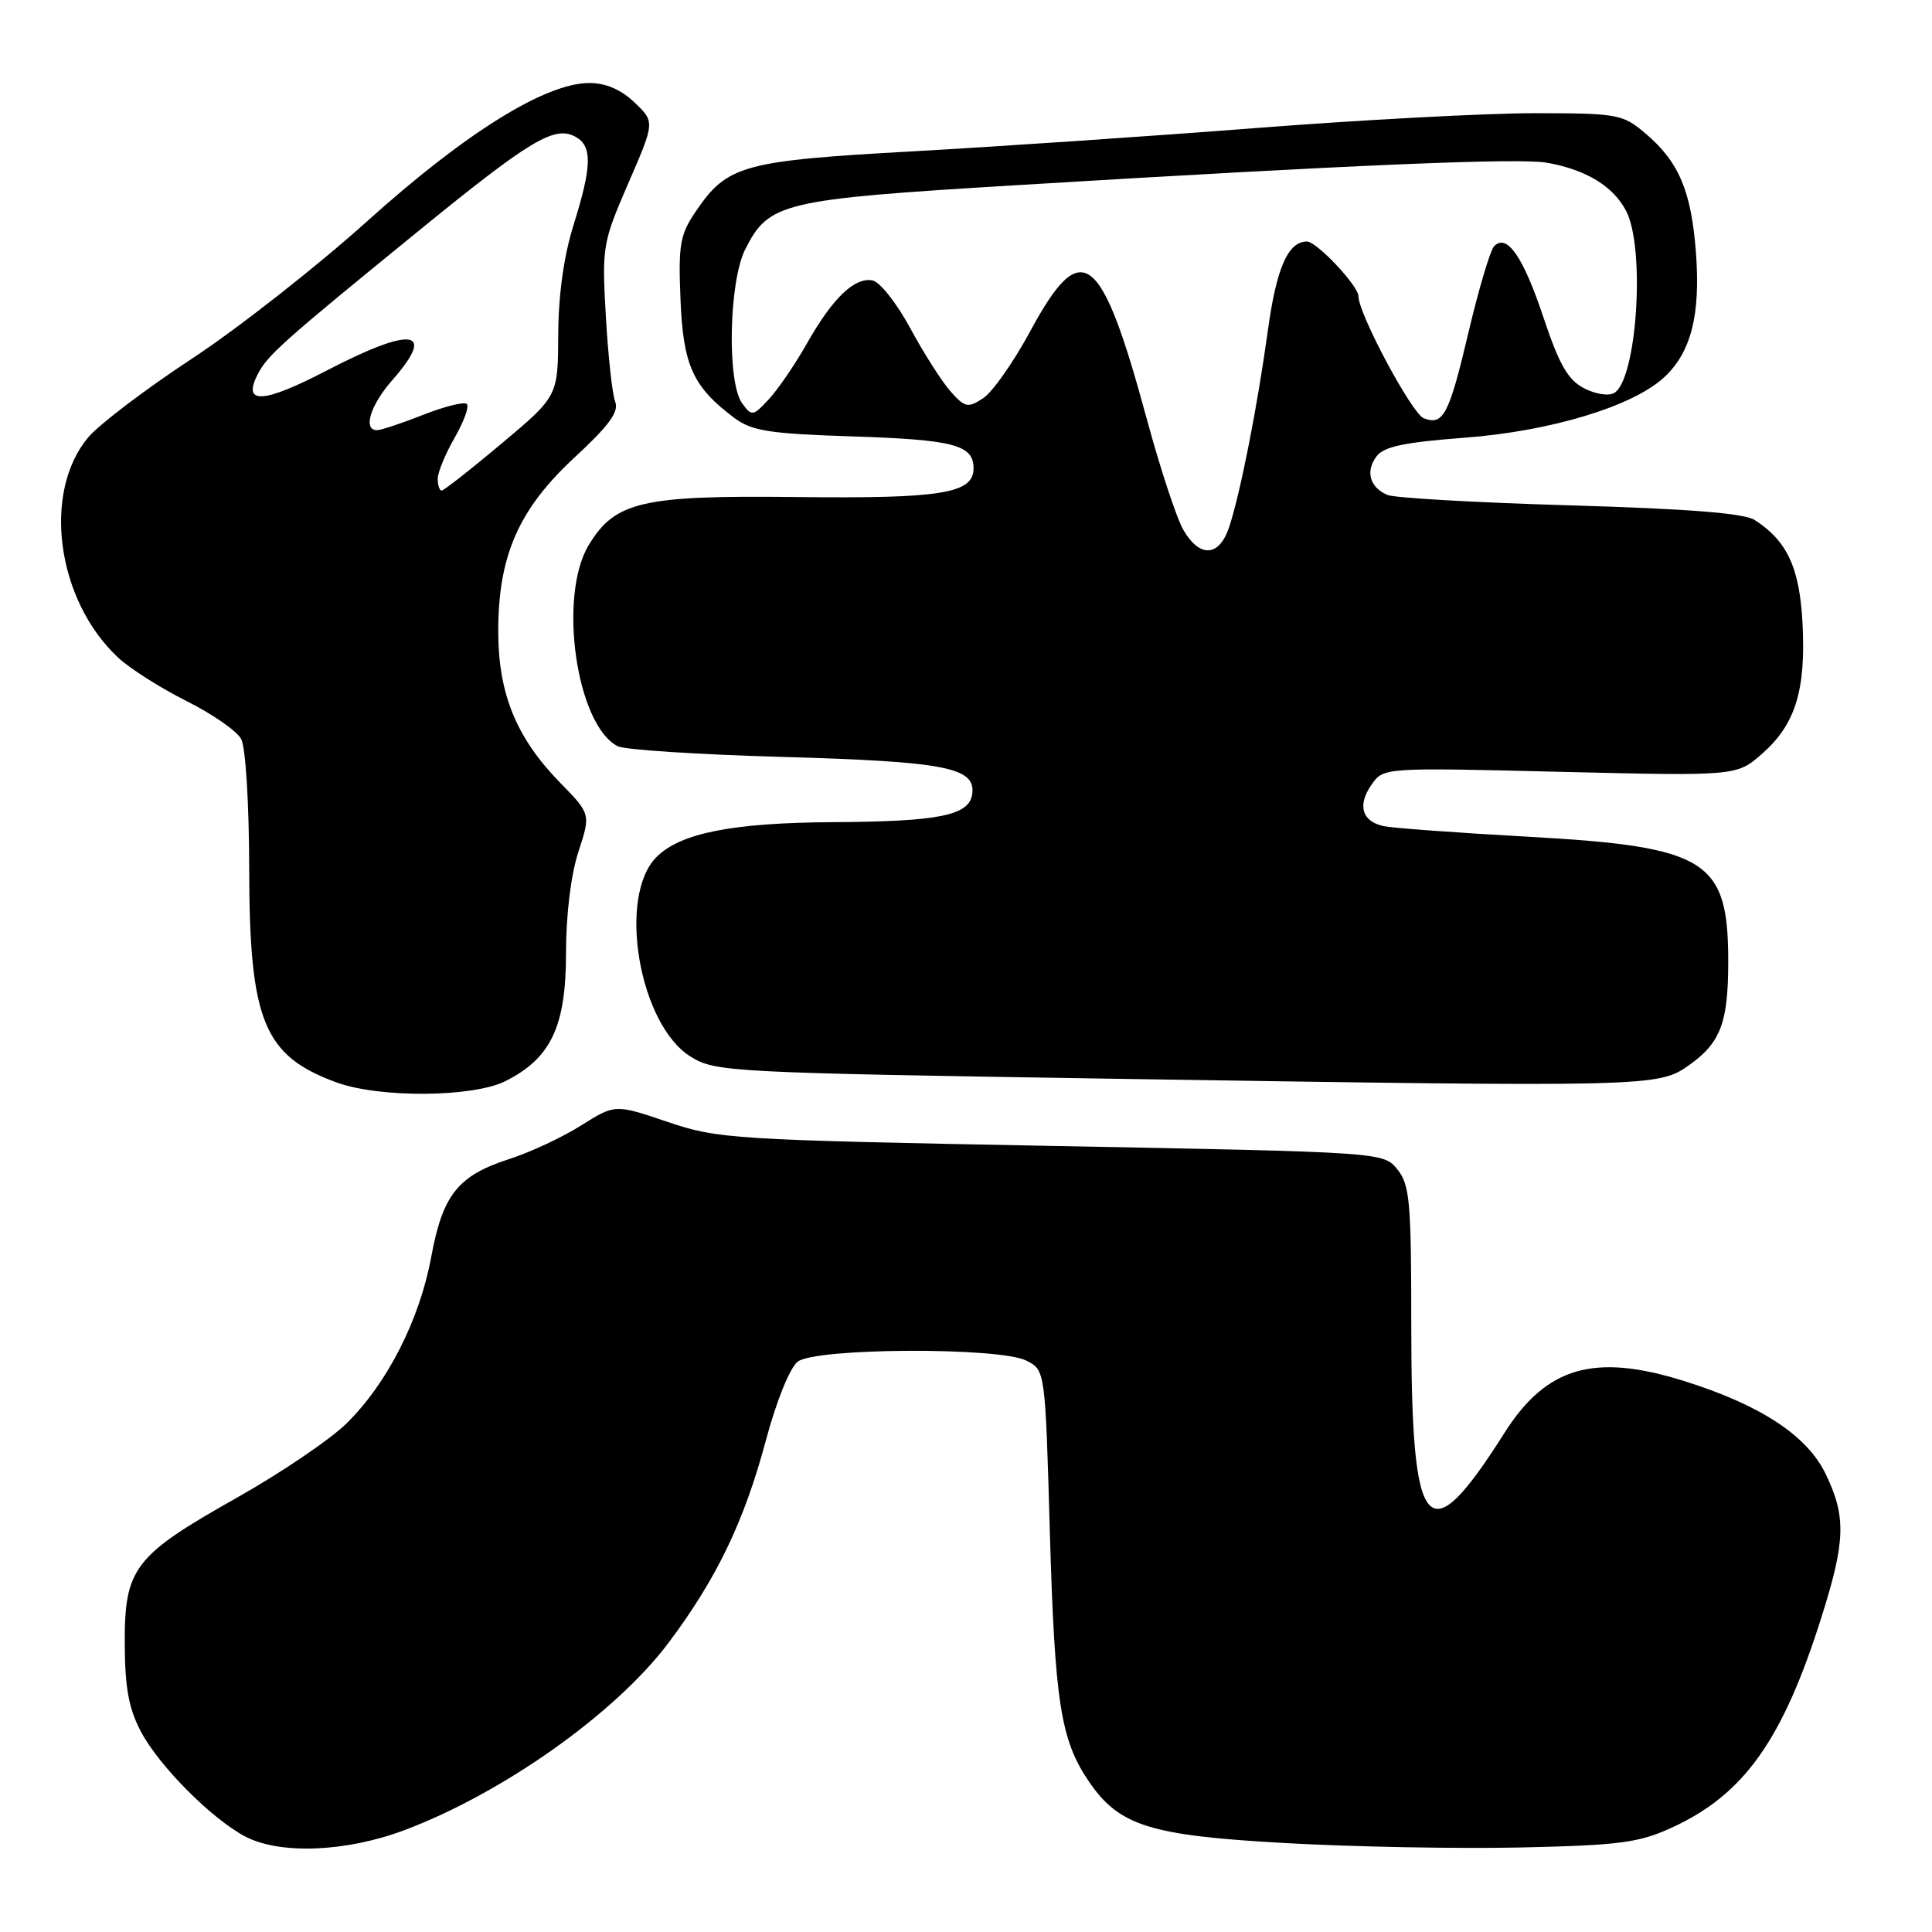 <?xml version="1.0" encoding="UTF-8" standalone="no"?>
<!DOCTYPE svg PUBLIC "-//W3C//DTD SVG 1.1//EN" "http://www.w3.org/Graphics/SVG/1.1/DTD/svg11.dtd" >
<svg xmlns="http://www.w3.org/2000/svg" xmlns:xlink="http://www.w3.org/1999/xlink" version="1.1" viewBox="0 0 256 256">
 <g >
 <path fill="currentColor"
d=" M 53.60 242.50 C 66.65 237.59 81.57 227.01 88.56 217.71 C 94.94 209.22 98.61 201.60 101.48 190.87 C 102.89 185.60 104.67 181.21 105.71 180.42 C 108.13 178.59 132.41 178.48 136.00 180.29 C 138.50 181.55 138.50 181.55 139.11 203.03 C 139.76 225.52 140.54 230.55 144.25 236.01 C 148.28 241.95 152.33 243.22 170.37 244.22 C 179.24 244.72 193.25 244.98 201.50 244.80 C 214.58 244.51 217.14 244.18 221.50 242.18 C 231.09 237.80 236.22 230.58 241.38 214.20 C 244.55 204.15 244.64 200.95 241.89 195.27 C 239.44 190.21 233.25 186.15 223.14 182.99 C 211.24 179.26 204.90 181.10 199.34 189.88 C 189.07 206.09 187.00 203.67 187.00 175.46 C 187.00 159.23 186.80 156.97 185.16 154.95 C 183.31 152.67 183.31 152.67 139.34 151.84 C 96.93 151.04 95.13 150.92 88.44 148.65 C 81.50 146.30 81.50 146.30 77.00 149.13 C 74.53 150.69 70.25 152.69 67.50 153.57 C 60.68 155.77 58.66 158.30 57.14 166.55 C 55.61 174.86 51.31 183.31 45.92 188.61 C 43.74 190.75 37.17 195.20 31.31 198.50 C 17.75 206.14 16.49 207.79 16.53 217.83 C 16.56 223.70 17.07 226.44 18.70 229.50 C 21.14 234.07 28.07 241.02 32.50 243.35 C 37.10 245.76 45.87 245.41 53.60 242.50 Z  M 66.98 143.25 C 73.01 140.22 75.00 136.01 75.00 126.29 C 75.00 121.20 75.65 115.90 76.64 112.87 C 78.28 107.86 78.28 107.86 74.19 103.68 C 68.44 97.79 66.05 91.98 66.02 83.79 C 65.99 73.70 68.70 67.49 76.13 60.62 C 80.68 56.41 82.04 54.56 81.52 53.25 C 81.14 52.29 80.58 47.21 80.28 41.96 C 79.75 32.69 79.83 32.19 83.25 24.29 C 86.78 16.16 86.78 16.16 84.08 13.58 C 82.30 11.87 80.28 11.00 78.09 11.00 C 72.28 11.00 61.68 17.59 48.69 29.28 C 41.99 35.31 31.51 43.53 25.41 47.54 C 19.31 51.55 13.14 56.23 11.70 57.94 C 5.56 65.24 7.50 79.55 15.66 87.14 C 17.22 88.60 21.30 91.18 24.71 92.89 C 28.13 94.60 31.39 96.86 31.96 97.93 C 32.55 99.02 33.01 106.56 33.02 115.18 C 33.05 135.27 34.94 139.89 44.57 143.42 C 50.28 145.51 62.66 145.42 66.98 143.25 Z  M 223.85 141.11 C 228.00 138.15 229.00 135.49 229.00 127.39 C 229.00 113.95 226.20 112.20 202.65 110.88 C 193.22 110.36 184.54 109.72 183.36 109.47 C 180.46 108.86 179.82 106.70 181.74 103.97 C 183.32 101.70 183.32 101.70 206.72 102.27 C 230.13 102.83 230.13 102.83 233.50 99.86 C 237.89 96.01 239.29 91.49 238.85 82.67 C 238.47 75.25 236.83 71.69 232.50 68.90 C 231.11 68.00 223.69 67.42 208.00 66.96 C 195.62 66.60 184.75 65.98 183.83 65.58 C 181.50 64.56 180.91 62.50 182.38 60.49 C 183.34 59.18 186.02 58.61 194.06 58.00 C 205.52 57.14 216.43 53.82 220.56 49.95 C 224.10 46.62 225.34 41.69 224.72 33.45 C 224.10 25.27 222.44 21.39 217.96 17.62 C 214.99 15.12 214.31 15.00 203.17 15.00 C 196.75 15.01 180.25 15.89 166.50 16.96 C 152.75 18.03 132.28 19.42 121.00 20.05 C 98.39 21.31 96.36 21.87 92.17 28.05 C 90.10 31.10 89.87 32.44 90.17 39.68 C 90.52 48.44 91.82 51.28 97.32 55.39 C 99.62 57.10 101.95 57.47 112.76 57.82 C 126.41 58.26 129.00 58.94 129.00 62.06 C 129.00 65.39 124.77 66.08 105.59 65.86 C 85.09 65.62 81.53 66.44 78.03 72.19 C 73.91 78.94 76.36 96.07 81.85 98.88 C 82.76 99.35 92.50 99.98 103.50 100.29 C 125.35 100.91 129.33 101.69 128.82 105.24 C 128.42 108.06 124.40 108.86 110.39 108.94 C 97.07 109.02 90.17 110.38 87.00 113.55 C 81.77 118.78 84.68 135.79 91.53 140.02 C 94.82 142.05 96.59 142.14 148.21 142.95 C 219.06 144.05 219.74 144.04 223.85 141.11 Z  M 58.00 63.45 C 58.00 62.59 59.01 60.15 60.23 58.02 C 61.46 55.88 62.20 53.86 61.86 53.53 C 61.53 53.20 58.93 53.84 56.09 54.96 C 53.25 56.08 50.49 57.00 49.96 57.00 C 48.05 57.00 49.06 53.69 52.00 50.35 C 57.89 43.64 54.64 43.19 43.21 49.14 C 34.90 53.45 32.12 53.62 34.10 49.69 C 35.41 47.08 37.26 45.43 55.52 30.55 C 70.34 18.47 73.51 16.58 76.30 18.15 C 78.50 19.38 78.43 22.05 75.99 29.84 C 74.71 33.93 73.99 39.08 73.97 44.34 C 73.93 52.50 73.93 52.50 66.49 58.75 C 62.40 62.19 58.81 65.00 58.52 65.00 C 58.24 65.00 58.00 64.30 58.00 63.45 Z  M 156.82 70.25 C 155.93 68.74 153.74 62.10 151.95 55.50 C 145.89 33.15 143.34 31.24 136.50 43.91 C 134.30 47.98 131.50 51.97 130.27 52.77 C 128.24 54.09 127.86 54.01 125.95 51.86 C 124.80 50.56 122.40 46.80 120.62 43.50 C 118.84 40.20 116.59 37.35 115.62 37.16 C 113.23 36.70 110.33 39.49 106.91 45.53 C 105.34 48.30 103.07 51.62 101.86 52.92 C 99.77 55.16 99.61 55.19 98.34 53.44 C 96.31 50.67 96.58 37.33 98.75 33.03 C 101.88 26.83 103.61 26.42 134.50 24.55 C 178.96 21.85 201.23 20.91 204.97 21.56 C 210.15 22.47 213.79 24.69 215.48 27.97 C 218.03 32.90 216.91 50.20 213.92 52.05 C 213.18 52.51 211.44 52.24 209.90 51.45 C 207.76 50.34 206.61 48.33 204.53 42.10 C 201.84 34.02 199.69 30.91 197.99 32.61 C 197.48 33.12 195.97 38.19 194.62 43.88 C 192.00 54.99 191.26 56.42 188.65 55.42 C 187.09 54.82 180.00 41.58 180.00 39.25 C 180.00 37.87 174.47 32.00 173.17 32.00 C 170.68 32.00 169.14 35.51 168.01 43.71 C 166.60 53.94 164.40 65.12 162.90 69.75 C 161.59 73.78 159.01 73.99 156.82 70.25 Z "/>
</g>
</svg>